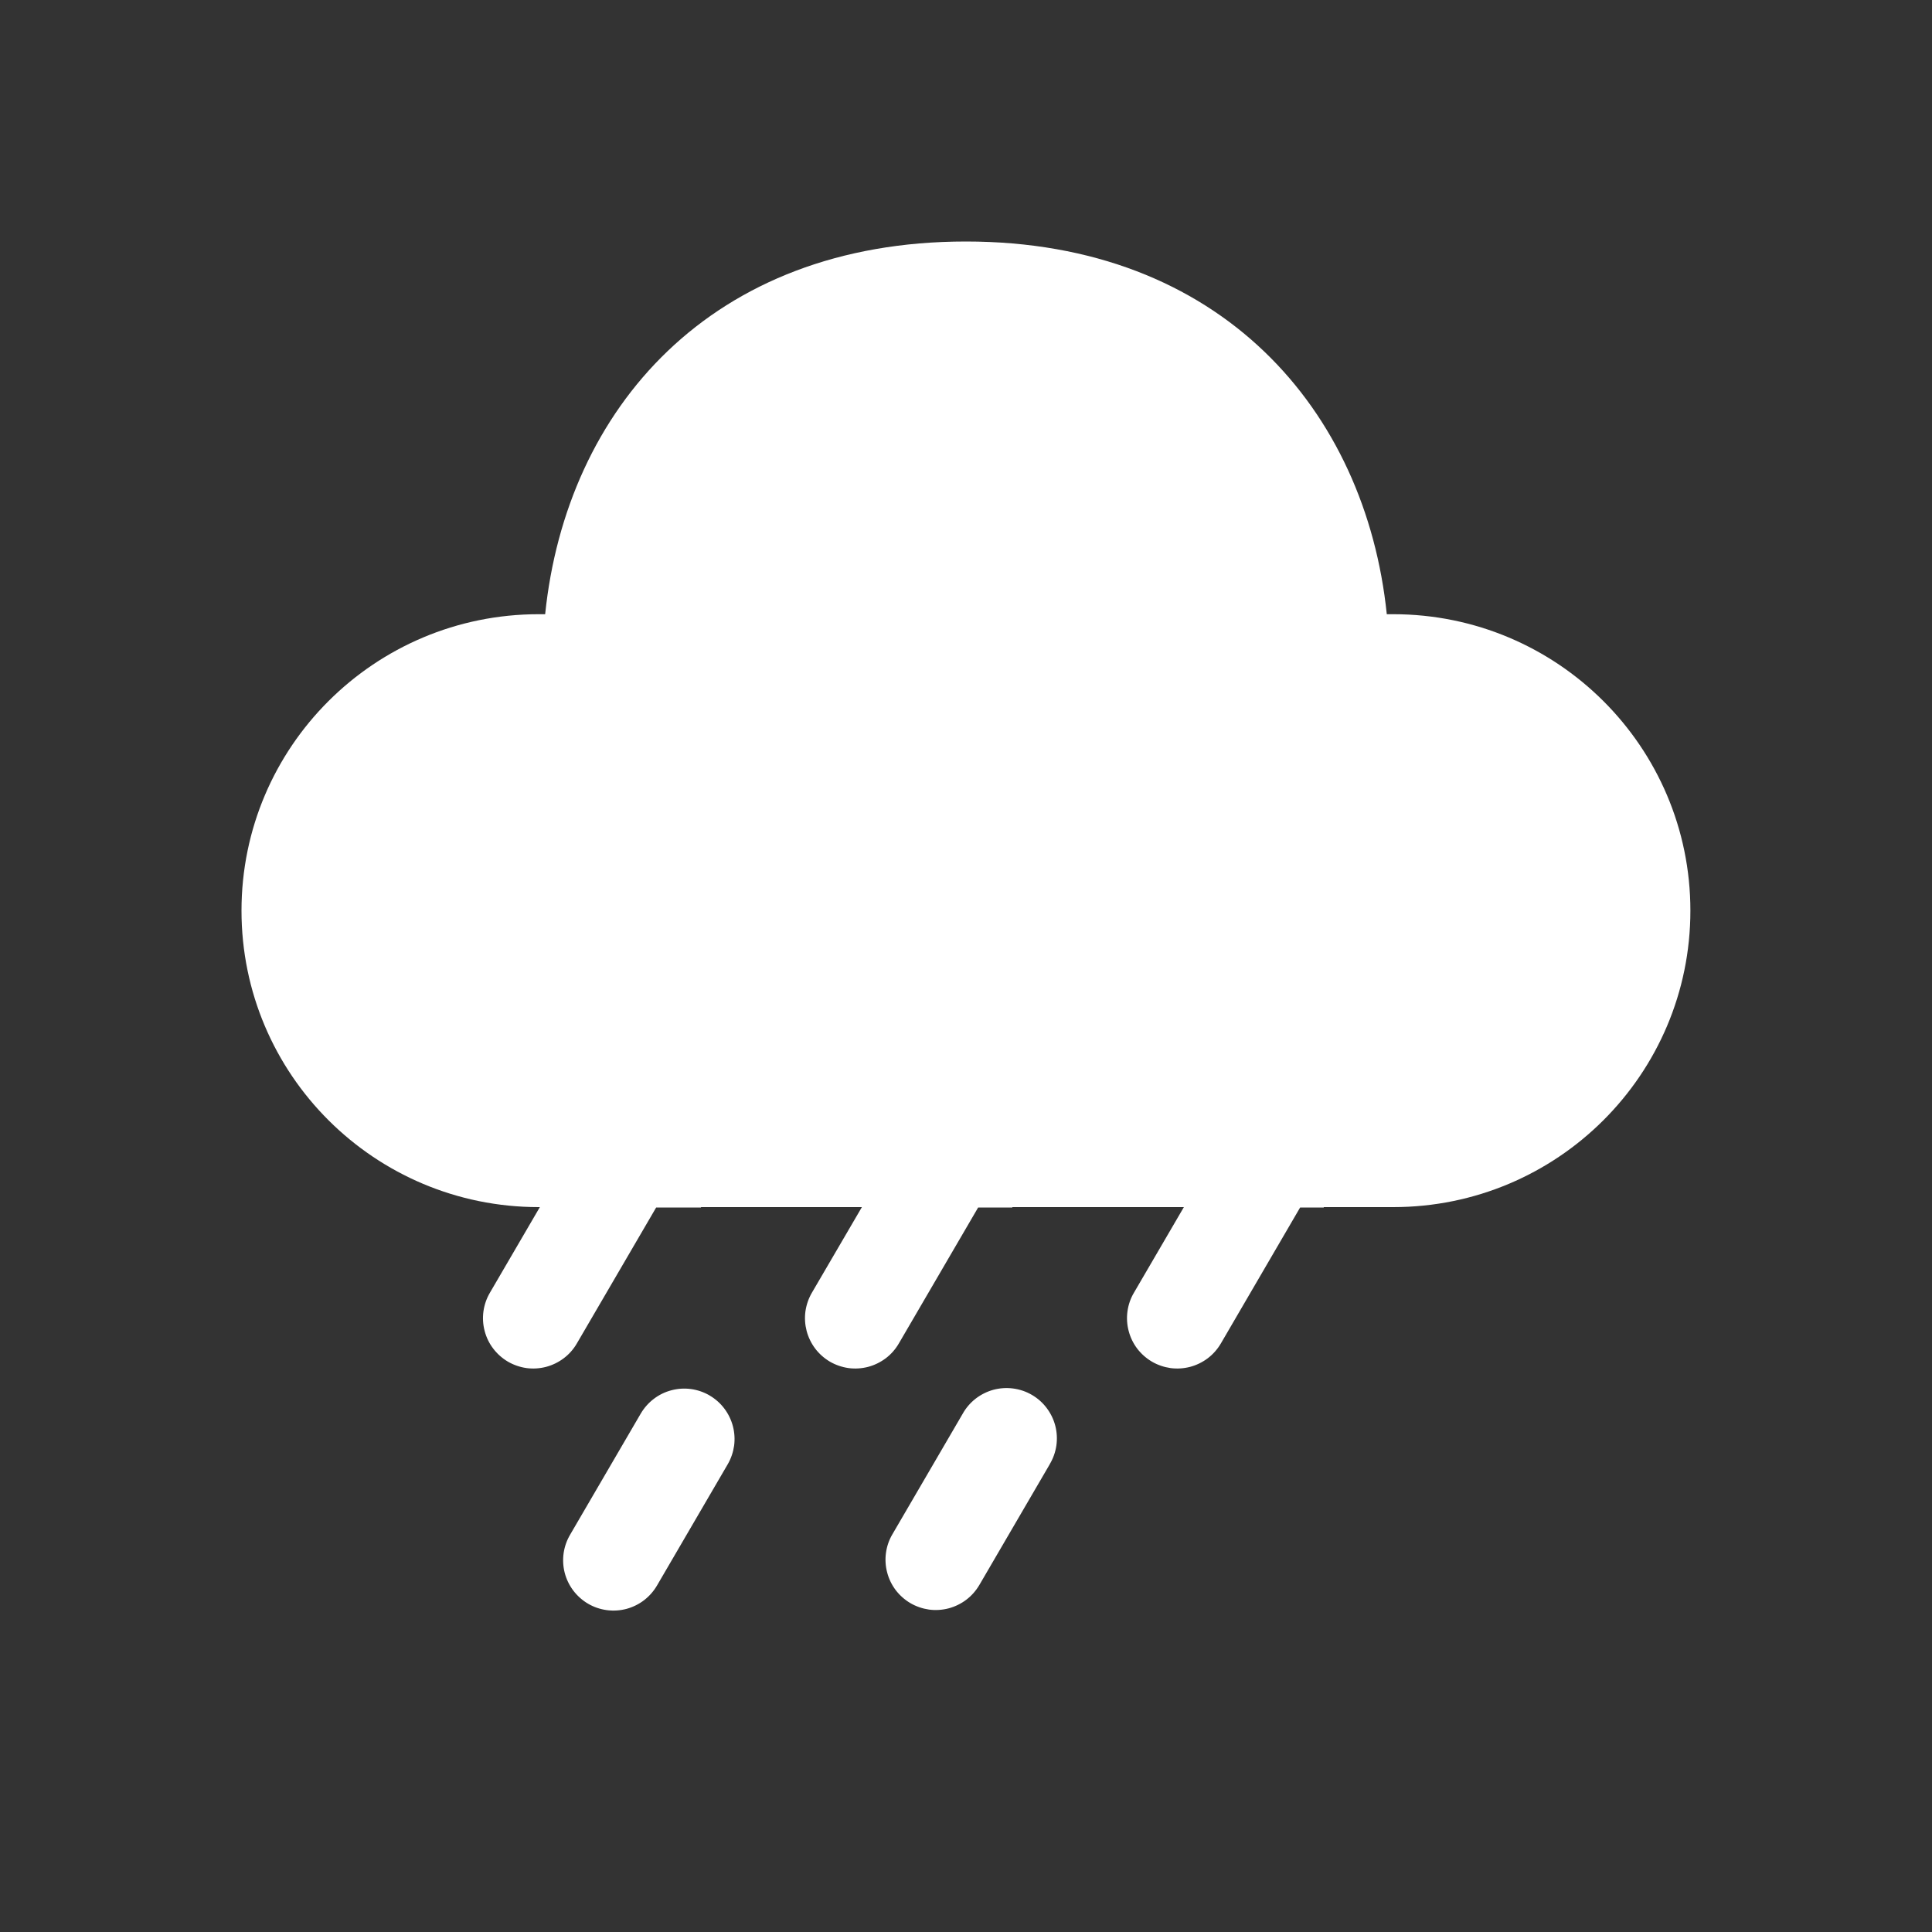 <svg width="35" height="35" viewBox="0 0 35 35" fill="none" xmlns="http://www.w3.org/2000/svg">
<rect x="0" y="0" width="35" height="35" fill="#333333" stroke="none"/>
<path d="M17.499 4.375C22.12 4.375 24.741 7.434 25.123 11.127H25.239C28.213 11.127 30.623 13.532 30.623 16.497C30.623 19.464 28.213 21.868 25.239 21.868L23.983 21.868L23.98 21.875H23.553L22.116 24.34C22.055 24.443 21.975 24.534 21.88 24.606C21.785 24.678 21.676 24.731 21.56 24.762C21.444 24.792 21.324 24.8 21.205 24.784C21.087 24.767 20.972 24.728 20.869 24.668C20.765 24.607 20.675 24.527 20.602 24.432C20.53 24.337 20.477 24.228 20.447 24.112C20.416 23.996 20.409 23.876 20.425 23.757C20.441 23.639 20.48 23.524 20.541 23.421L21.447 21.868L18.341 21.868L18.339 21.875H17.72L16.282 24.34C16.222 24.443 16.142 24.534 16.047 24.606C15.951 24.678 15.843 24.731 15.727 24.762C15.611 24.792 15.49 24.8 15.372 24.784C15.253 24.767 15.139 24.728 15.035 24.668C14.932 24.607 14.841 24.527 14.769 24.432C14.697 24.337 14.644 24.228 14.613 24.112C14.583 23.996 14.575 23.876 14.591 23.757C14.608 23.639 14.647 23.524 14.707 23.421L15.614 21.868L12.701 21.868L12.698 21.875H11.887L10.449 24.34C10.389 24.443 10.309 24.534 10.213 24.606C10.118 24.678 10.009 24.731 9.893 24.762C9.778 24.792 9.657 24.8 9.538 24.784C9.42 24.767 9.306 24.728 9.202 24.668C9.099 24.607 9.008 24.527 8.936 24.432C8.863 24.337 8.81 24.228 8.78 24.112C8.749 23.996 8.742 23.876 8.758 23.757C8.774 23.639 8.814 23.524 8.874 23.421L9.78 21.868H9.759C6.786 21.868 4.375 19.464 4.375 16.497C4.375 13.532 6.786 11.127 9.759 11.127H9.876C10.259 7.409 12.879 4.375 17.5 4.375H17.499ZM12.854 25.28C12.958 25.34 13.049 25.421 13.121 25.516C13.193 25.611 13.246 25.72 13.277 25.836C13.307 25.951 13.315 26.072 13.299 26.191C13.282 26.309 13.243 26.424 13.183 26.527L11.907 28.715C11.847 28.82 11.767 28.912 11.672 28.986C11.577 29.06 11.467 29.114 11.351 29.146C11.234 29.177 11.113 29.185 10.993 29.169C10.873 29.153 10.758 29.114 10.654 29.053C10.55 28.992 10.459 28.911 10.386 28.815C10.313 28.718 10.26 28.609 10.23 28.492C10.2 28.375 10.194 28.253 10.211 28.134C10.229 28.014 10.27 27.899 10.332 27.796L11.608 25.608C11.669 25.505 11.749 25.414 11.844 25.342C11.939 25.269 12.048 25.216 12.164 25.186C12.28 25.155 12.4 25.148 12.519 25.164C12.637 25.18 12.752 25.22 12.855 25.28H12.854ZM19.016 26.527C19.078 26.424 19.119 26.309 19.137 26.189C19.154 26.07 19.148 25.948 19.118 25.831C19.088 25.714 19.035 25.605 18.962 25.508C18.89 25.412 18.799 25.331 18.694 25.27C18.59 25.209 18.475 25.17 18.355 25.154C18.235 25.138 18.114 25.146 17.997 25.177C17.881 25.209 17.772 25.263 17.676 25.337C17.581 25.411 17.501 25.503 17.442 25.608L16.166 27.796C16.105 27.899 16.066 28.014 16.05 28.132C16.034 28.251 16.041 28.371 16.072 28.487C16.102 28.603 16.155 28.712 16.227 28.807C16.3 28.902 16.39 28.982 16.494 29.043C16.597 29.103 16.712 29.142 16.83 29.159C16.949 29.175 17.069 29.167 17.185 29.137C17.301 29.106 17.41 29.053 17.505 28.981C17.6 28.909 17.68 28.818 17.741 28.715L19.017 26.527H19.016Z" fill="white"/>
</svg>

